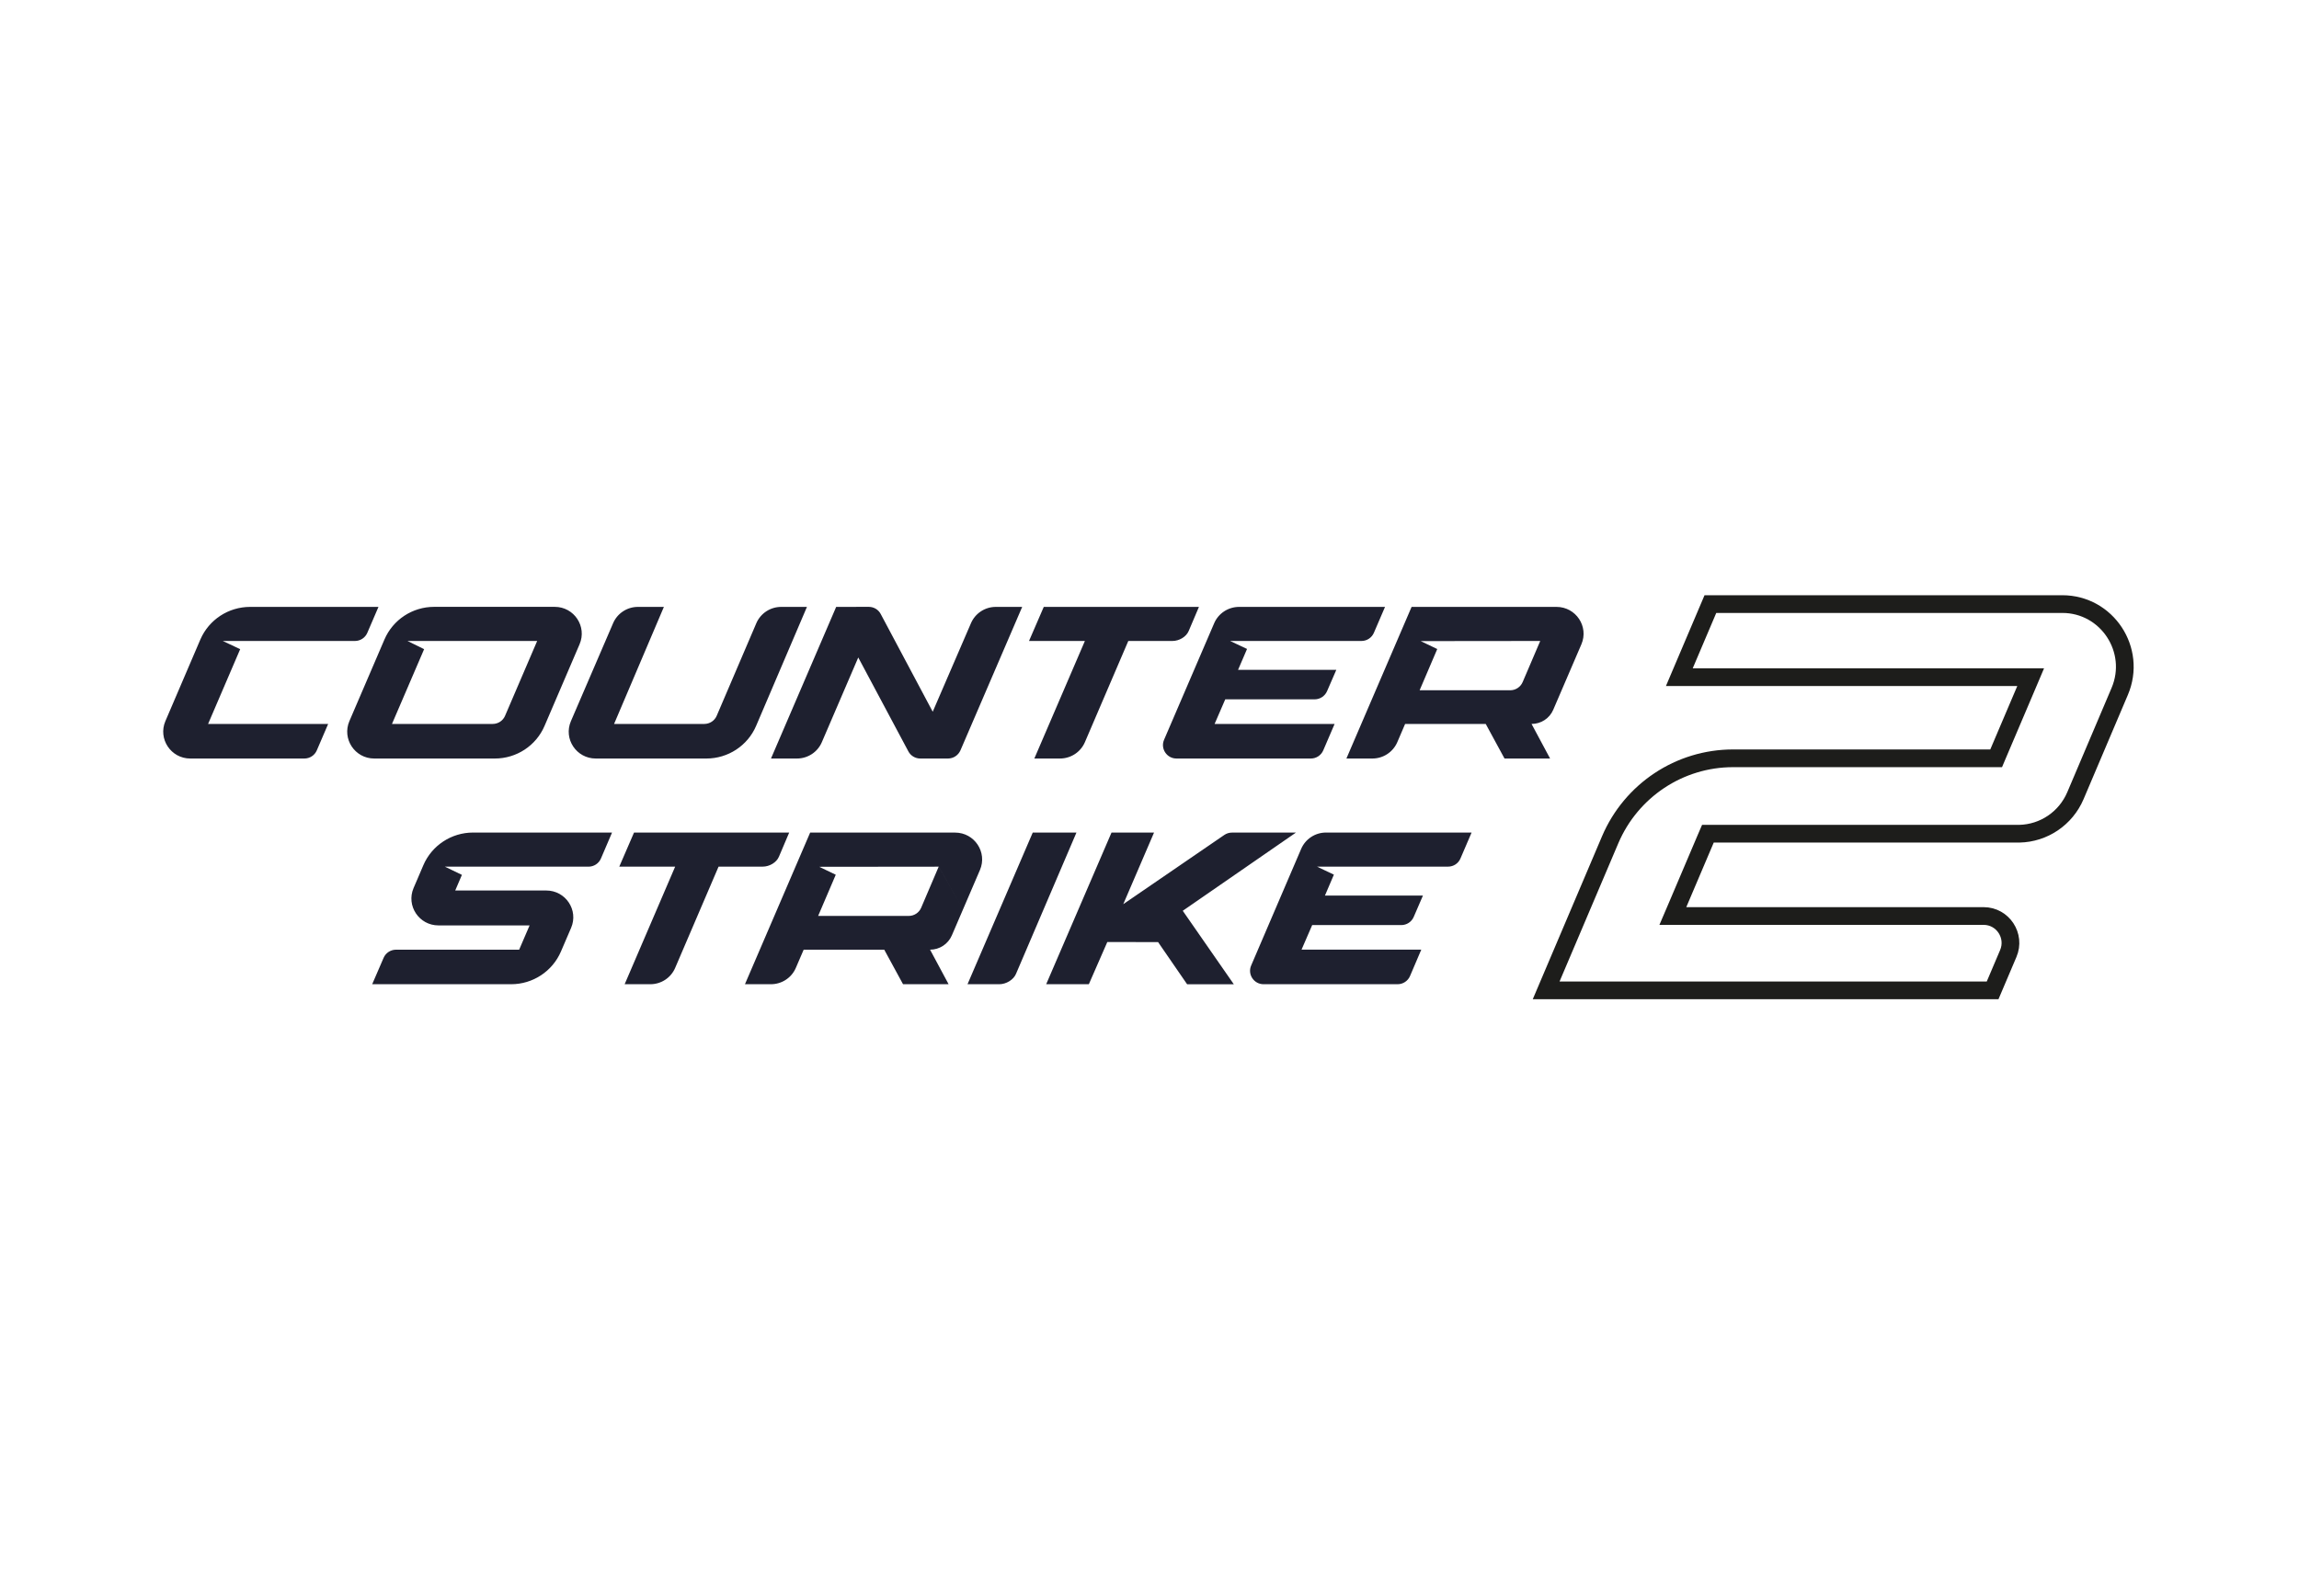 <?xml version="1.0" encoding="UTF-8"?>
<svg xmlns="http://www.w3.org/2000/svg" xmlns:xlink="http://www.w3.org/1999/xlink" width="216px" height="150px" viewBox="0 0 216 150" version="1.1">
<g id="surface1">
<path style="fill:none;stroke-width:5;stroke-linecap:butt;stroke-linejoin:miter;stroke:rgb(11.373%,11.373%,10.588%);stroke-opacity:1;stroke-miterlimit:4;" d="M 569.742 235.289 L 481.875 235.289 L 481.219 236.812 L 473.473 255.035 L 471.984 258.516 L 559.676 258.516 C 565.078 258.516 568.758 264.082 566.625 269.098 L 562.207 279.492 L 436.242 279.492 L 454.289 237.023 C 460.23 223.055 473.883 214.008 488.977 214.008 L 563.203 214.008 L 563.848 212.484 L 571.465 194.59 L 572.941 191.109 L 473.812 191.109 L 482.578 170.484 L 581.871 170.484 C 594.492 170.484 603.035 183.445 598.066 195.129 L 585.574 224.543 C 582.844 230.965 576.645 235.148 569.742 235.289 Z M 569.742 235.289 " transform="matrix(0.333,0,0,0.333,0,0)"/>
<path style=" stroke:none;fill-rule:evenodd;fill:rgb(11.765%,12.549%,18.431%);fill-opacity:1;" d="M 23.5 57.035 C 21.469 57.035 19.637 58.234 18.832 60.082 L 15.539 67.77 C 14.828 69.438 16.059 71.285 17.875 71.285 L 28.602 71.285 C 29.109 71.285 29.57 70.98 29.766 70.516 L 30.832 68.035 L 19.551 68.035 L 22.566 61.008 L 20.93 60.238 L 33.348 60.238 C 33.855 60.238 34.316 59.934 34.512 59.469 L 35.559 57.035 Z M 51.164 68.215 C 50.367 70.078 48.531 71.285 46.492 71.285 L 35.16 71.285 C 33.34 71.285 32.113 69.434 32.828 67.766 L 36.121 60.098 C 36.918 58.238 38.754 57.031 40.785 57.031 L 52.121 57.031 C 53.941 57.031 55.168 58.879 54.453 60.547 Z M 47.453 67.27 L 50.469 60.238 L 38.285 60.238 L 39.848 61.008 L 36.828 68.035 L 46.289 68.035 C 46.797 68.035 47.254 67.738 47.453 67.27 Z M 61.098 92.496 L 58.688 92.496 L 63.434 81.445 C 63.246 81.445 58.184 81.445 58.184 81.445 L 59.57 78.242 L 74.148 78.242 L 73.184 80.512 C 72.953 81.059 72.297 81.445 71.656 81.445 L 67.512 81.445 L 63.434 90.961 C 63.035 91.895 62.117 92.496 61.098 92.496 Z M 108.805 88.535 L 107.52 88.535 L 104.035 88.531 L 102.301 92.496 L 98.293 92.496 L 104.43 78.246 L 108.426 78.246 L 105.535 84.973 L 115.027 78.469 C 115.238 78.324 115.488 78.246 115.75 78.246 L 121.758 78.246 L 111.125 85.594 L 115.922 92.5 L 111.535 92.5 Z M 101.137 78.242 L 97.031 78.242 L 90.902 92.496 L 93.895 92.496 C 94.535 92.496 95.223 92.074 95.453 91.531 L 99.027 83.176 Z M 89.125 92.496 L 84.844 92.496 L 83.078 89.25 L 75.508 89.25 L 74.77 90.965 C 74.371 91.895 73.449 92.496 72.434 92.496 L 69.992 92.496 L 76.117 78.246 L 89.734 78.246 C 91.559 78.246 92.785 80.098 92.07 81.762 L 89.43 87.906 C 89.078 88.723 88.273 89.25 87.383 89.25 Z M 90.465 85.438 L 88.195 81.449 L 76.969 81.461 L 78.523 82.207 L 76.867 86.078 L 85.375 86.078 C 85.887 86.078 86.348 85.777 86.547 85.309 L 88.195 81.445 Z M 124.484 84.164 L 133.691 84.164 L 132.824 86.172 C 132.625 86.637 132.164 86.938 131.656 86.938 L 123.285 86.938 L 122.285 89.246 L 133.535 89.246 L 132.477 91.727 C 132.277 92.191 131.82 92.496 131.309 92.496 L 118.715 92.496 C 117.809 92.496 117.191 91.57 117.551 90.738 L 122.25 79.777 C 122.648 78.848 123.566 78.242 124.582 78.242 L 138.262 78.242 L 137.215 80.68 C 137.016 81.148 136.559 81.445 136.051 81.445 L 123.738 81.445 L 125.324 82.199 Z M 57.695 68.035 L 62.375 57.035 L 59.934 57.035 C 58.918 57.035 58 57.641 57.602 58.57 L 53.641 67.77 C 52.922 69.438 54.152 71.285 55.973 71.285 L 66.367 71.285 C 68.406 71.285 70.246 70.078 71.043 68.211 L 75.816 57.035 L 73.398 57.035 C 72.379 57.035 71.461 57.637 71.059 58.57 L 67.34 67.262 C 67.145 67.73 66.68 68.035 66.172 68.035 Z M 99.59 71.285 L 97.18 71.285 L 101.93 60.238 C 101.742 60.238 96.68 60.238 96.68 60.238 L 98.066 57.035 L 112.645 57.035 L 111.68 59.305 C 111.449 59.848 110.793 60.238 110.152 60.238 L 106.008 60.238 L 101.93 69.75 C 101.531 70.68 100.609 71.285 99.59 71.285 Z M 145.637 71.285 Z M 143.895 68.035 L 145.637 71.285 L 141.355 71.285 L 139.59 68.035 L 132.016 68.035 L 131.281 69.75 C 130.879 70.68 129.961 71.285 128.941 71.285 L 126.5 71.285 L 132.625 57.035 L 146.238 57.035 C 148.062 57.035 149.293 58.883 148.578 60.551 L 145.938 66.691 C 145.594 67.512 144.785 68.035 143.895 68.035 Z M 144.711 60.238 L 146.977 64.223 L 144.711 60.238 L 143.059 64.102 C 142.859 64.566 142.398 64.871 141.891 64.871 L 133.379 64.871 L 135.035 60.996 L 133.48 60.25 Z M 125.551 62.953 L 116.32 62.953 L 117.164 60.988 L 115.574 60.238 L 127.914 60.238 C 128.422 60.238 128.883 59.934 129.082 59.469 L 130.129 57.035 L 116.422 57.035 C 115.398 57.035 114.48 57.637 114.078 58.566 L 109.367 69.527 C 109.012 70.359 109.625 71.285 110.535 71.285 L 123.16 71.285 C 123.672 71.285 124.129 70.98 124.328 70.512 L 125.391 68.035 L 114.117 68.035 L 115.117 65.723 L 123.512 65.723 C 124.016 65.723 124.477 65.422 124.68 64.961 Z M 77.215 69.75 C 76.816 70.68 75.898 71.285 74.879 71.285 L 72.438 71.285 L 78.562 57.035 L 81.625 57.031 C 82.094 57.031 82.527 57.285 82.746 57.703 L 87.633 66.887 L 91.227 58.566 C 91.625 57.641 92.543 57.035 93.559 57.035 L 96.039 57.035 L 90.238 70.516 C 90.035 70.98 89.578 71.285 89.066 71.285 L 86.465 71.285 C 85.996 71.285 85.562 71.027 85.344 70.613 L 80.637 61.789 Z M 48.777 89.25 L 49.758 86.969 L 41.195 86.969 C 39.375 86.969 38.148 85.125 38.855 83.461 L 39.238 82.57 L 39.77 81.324 C 40.566 79.457 42.406 78.242 44.449 78.242 L 57.504 78.242 L 56.461 80.68 C 56.262 81.148 55.801 81.449 55.289 81.449 L 41.801 81.449 L 43.398 82.219 L 42.77 83.688 L 51.32 83.688 C 53.145 83.688 54.375 85.535 53.656 87.203 L 52.699 89.43 C 51.898 91.289 50.059 92.496 48.027 92.496 L 34.969 92.496 L 36.043 90.012 C 36.242 89.551 36.703 89.25 37.211 89.25 Z M 48.777 89.25 "/>
</g>
</svg>

